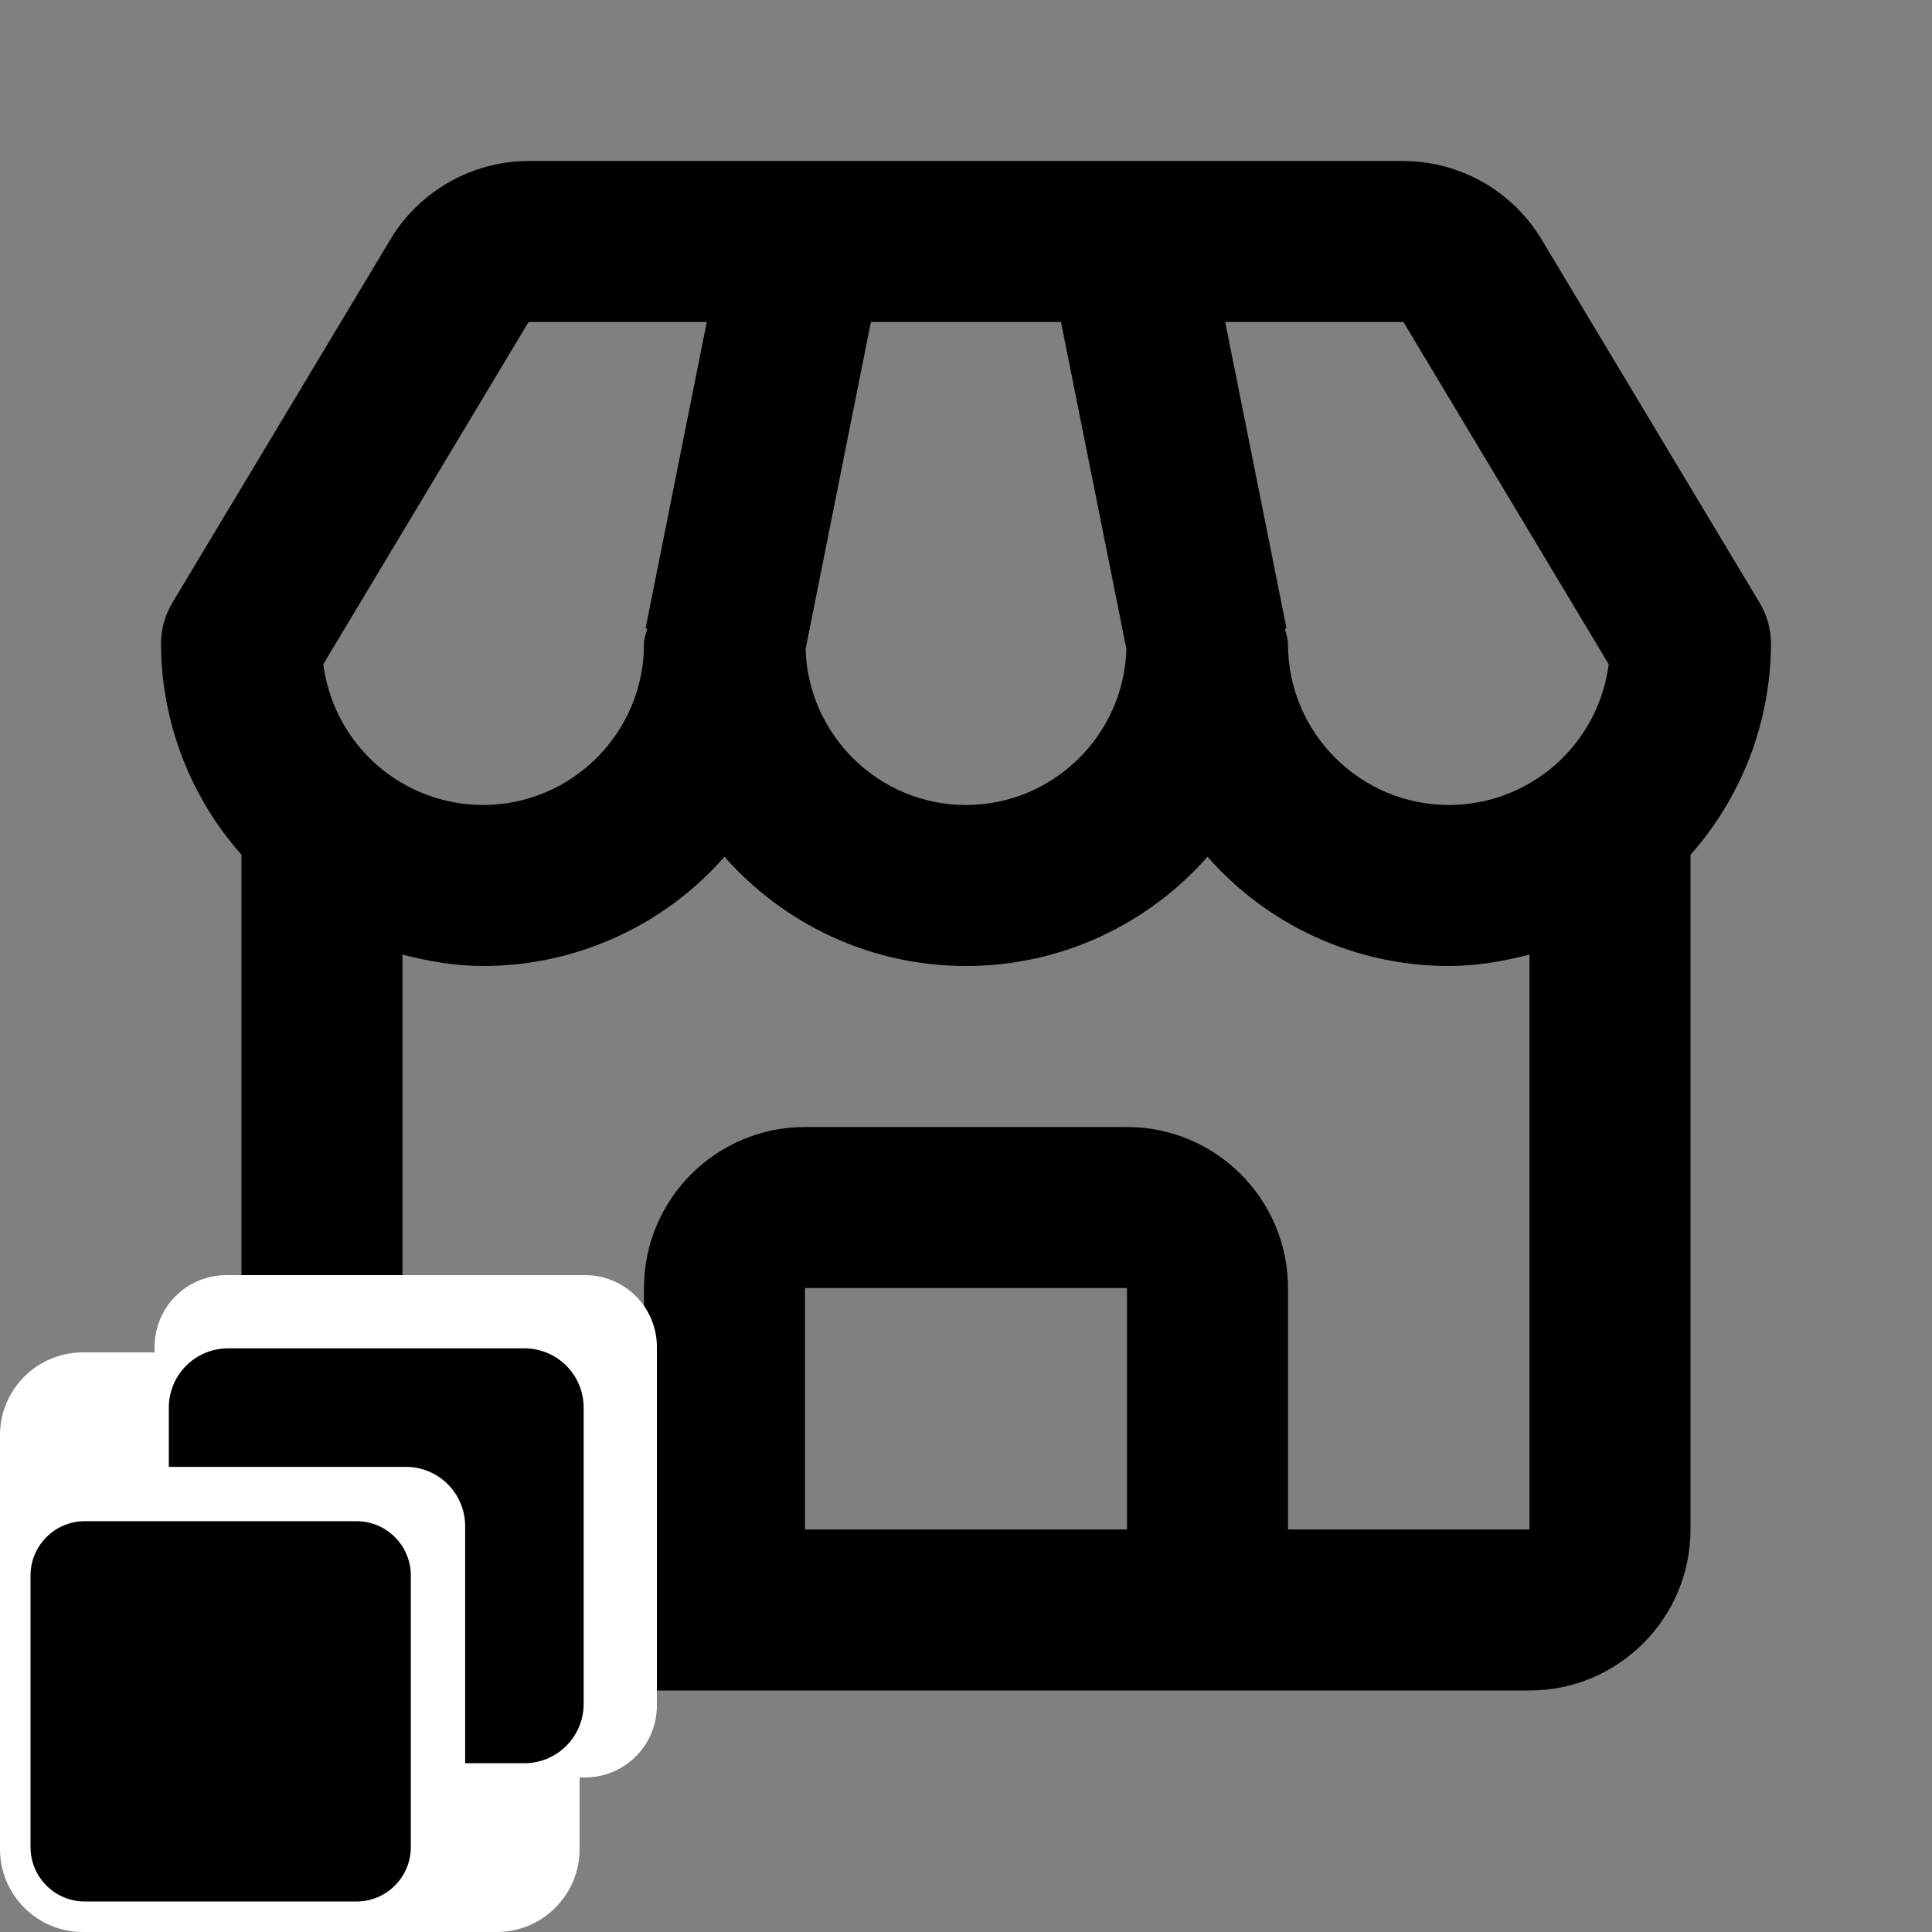 <svg width="50" height="50" viewBox="0 0 50 50" fill="none" xmlns="http://www.w3.org/2000/svg">
<rect x="0" y="0" width="50" height="50" fill="#808080" stroke="none"/>
<g clip-path="url(#clip0_478_4)">
<path d="M39.892 6.19C39.52 5.574 38.997 5.064 38.371 4.71C37.746 4.356 37.039 4.169 36.321 4.167H13.679C12.225 4.167 10.856 4.942 10.108 6.19L4.464 15.594C4.269 15.918 4.166 16.288 4.167 16.667C4.175 18.677 4.915 20.616 6.25 22.121V39.583C6.25 41.881 8.119 43.75 10.416 43.75H39.583C41.881 43.75 43.75 41.881 43.75 39.583V22.121C45.084 20.616 45.825 18.677 45.833 16.667C45.834 16.288 45.731 15.918 45.535 15.594L39.892 6.19ZM41.633 17.189C41.505 18.195 41.014 19.12 40.253 19.791C39.493 20.461 38.514 20.832 37.5 20.833C35.202 20.833 33.333 18.965 33.333 16.667C33.333 16.525 33.281 16.4 33.252 16.267L33.294 16.258L31.708 8.333H36.321L41.633 17.189ZM22.539 8.333H27.458L29.152 16.802C29.079 19.035 27.25 20.833 25 20.833C22.75 20.833 20.921 19.035 20.848 16.802L22.539 8.333ZM13.679 8.333H18.291L16.708 16.258L16.75 16.267C16.719 16.4 16.666 16.525 16.666 16.667C16.666 18.965 14.798 20.833 12.5 20.833C11.486 20.832 10.507 20.461 9.746 19.791C8.986 19.12 8.495 18.195 8.367 17.189L13.679 8.333ZM20.833 39.583V33.333H29.166V39.583H20.833ZM33.333 39.583V33.333C33.333 31.035 31.464 29.167 29.166 29.167H20.833C18.535 29.167 16.666 31.035 16.666 33.333V39.583H10.416V24.704C11.085 24.877 11.775 25 12.5 25C13.683 25.001 14.852 24.749 15.93 24.261C17.008 23.774 17.969 23.062 18.75 22.173C20.277 23.906 22.514 25 25 25C27.485 25 29.723 23.906 31.25 22.173C32.031 23.062 32.992 23.774 34.07 24.261C35.147 24.749 36.317 25.001 37.5 25C38.225 25 38.914 24.877 39.583 24.704V39.583H33.333Z" fill="black"/>
<path d="M12.857 35H2.143C0.961 35 0 35.961 0 37.143V47.857C0 49.039 0.961 50 2.143 50H12.857C14.039 50 15 49.039 15 47.857V37.143C15 35.961 14.039 35 12.857 35Z" fill="white"/>
<path d="M15.143 33H5.857C5.365 33 4.892 33.196 4.544 33.544C4.196 33.892 4 34.365 4 34.857V36.714H11.429C11.921 36.714 12.393 36.91 12.742 37.258C13.09 37.606 13.286 38.079 13.286 38.571V46H15.143C15.635 46 16.108 45.804 16.456 45.456C16.804 45.108 17 44.635 17 44.143V34.857C17 34.365 16.804 33.892 16.456 33.544C16.108 33.196 15.635 33 15.143 33Z" fill="white"/>
<path d="M9.226 39.368H2.196C1.42 39.368 0.79 39.999 0.79 40.774V47.804C0.79 48.58 1.42 49.211 2.196 49.211H9.226C10.001 49.211 10.632 48.58 10.632 47.804V40.774C10.632 39.999 10.001 39.368 9.226 39.368Z" fill="black"/>
<path d="M13.572 34.895H5.902C5.496 34.895 5.106 35.056 4.818 35.344C4.53 35.632 4.369 36.022 4.369 36.429V37.962H10.504C10.911 37.962 11.301 38.124 11.589 38.412C11.876 38.699 12.038 39.09 12.038 39.496V45.632H13.572C13.979 45.632 14.369 45.47 14.656 45.182C14.944 44.895 15.105 44.505 15.105 44.098V36.429C15.105 36.022 14.944 35.632 14.656 35.344C14.369 35.056 13.979 34.895 13.572 34.895Z" fill="black"/>
</g>
<defs>
<clipPath id="clip0_478_4">
<rect width="50" height="50" fill="white"/>
</clipPath>
</defs>
</svg>
